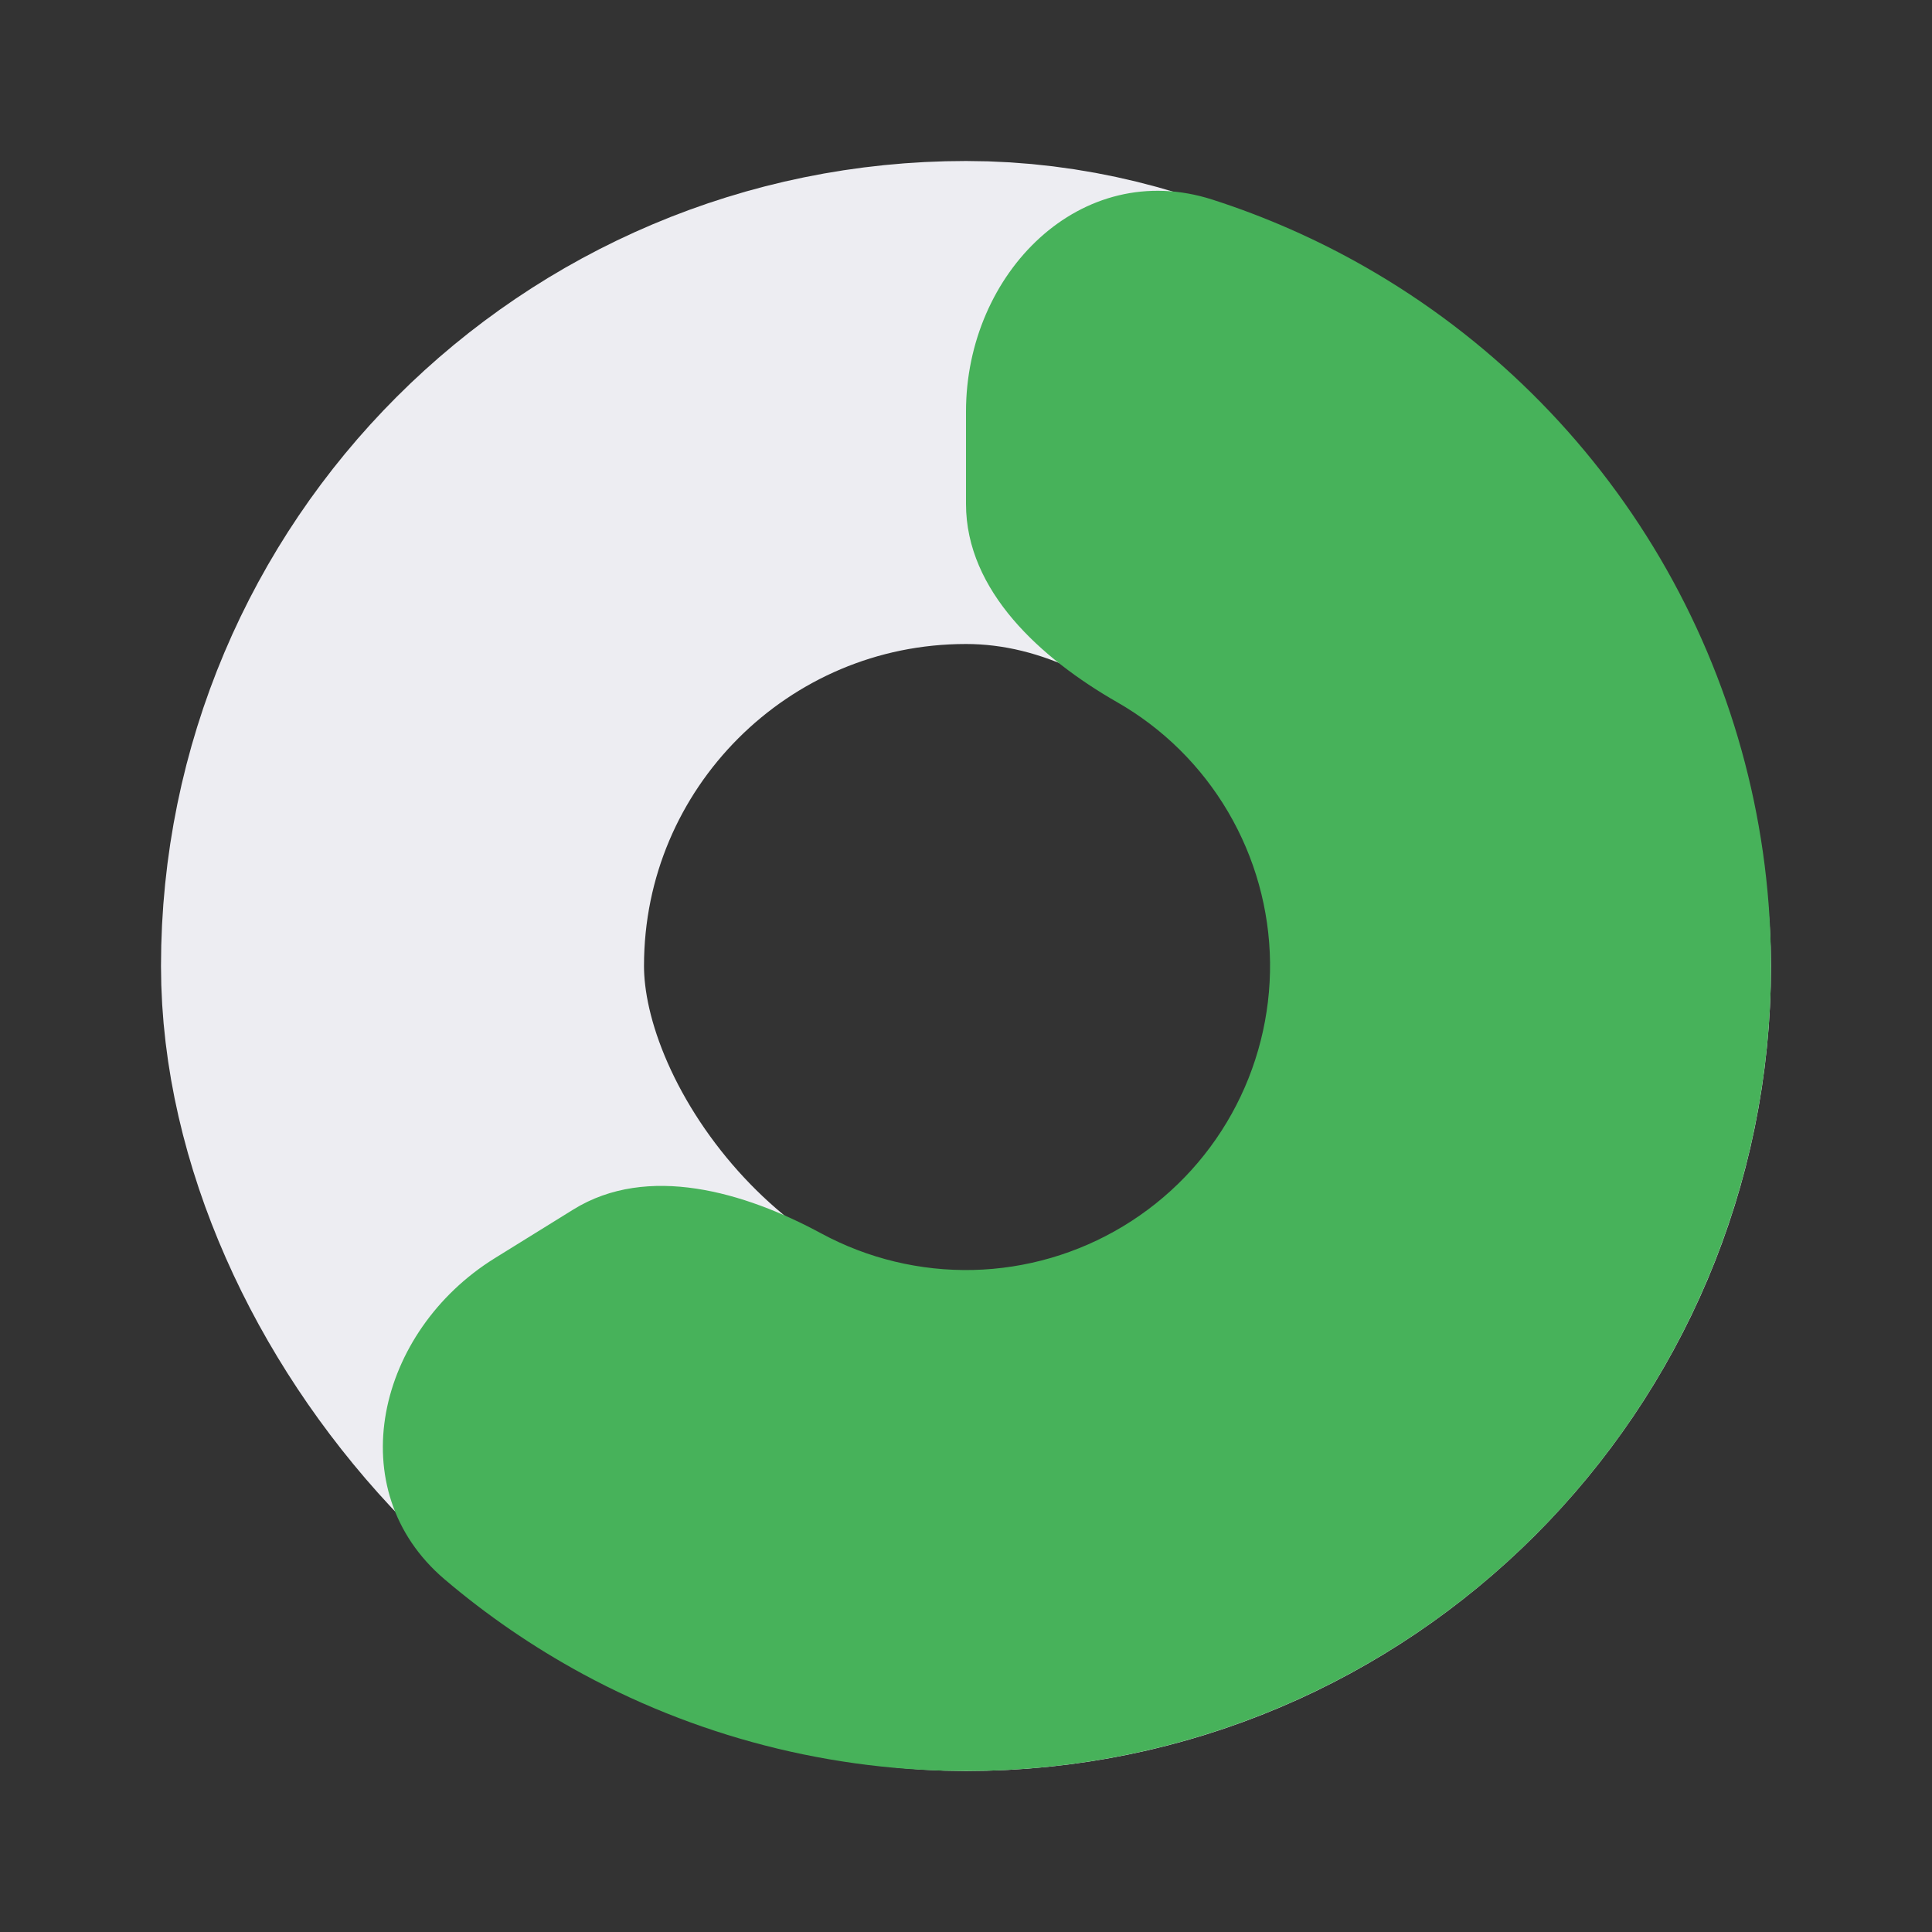 <svg width="24" height="24" viewBox="0 0 24 24" fill="none" xmlns="http://www.w3.org/2000/svg">
<rect x="0" y="0" width="24" height="24" fill="#333333" stroke="none"/>
<rect x="5" y="5" width="14" height="14" rx="7" stroke="#EDEDF2" stroke-width="6"/>
<path d="M12 5.112C12 3.393 13.426 1.954 15.062 2.48C15.721 2.692 16.36 2.973 16.966 3.32C18.478 4.185 19.738 5.43 20.621 6.932C21.503 8.434 21.979 10.14 21.999 11.882C22.02 13.624 21.585 15.341 20.738 16.863C19.891 18.385 18.66 19.66 17.169 20.56C15.678 21.461 13.977 21.956 12.236 21.997C10.494 22.038 8.772 21.624 7.24 20.795C6.626 20.462 6.051 20.068 5.523 19.619C4.214 18.506 4.685 16.536 6.146 15.63L7.122 15.025C8.043 14.454 9.249 14.806 10.202 15.322C10.781 15.635 11.431 15.791 12.089 15.776C12.747 15.76 13.389 15.573 13.952 15.233C14.516 14.893 14.98 14.412 15.3 13.837C15.62 13.262 15.784 12.613 15.777 11.955C15.769 11.297 15.589 10.653 15.256 10.086C14.923 9.519 14.447 9.048 13.876 8.722C12.935 8.183 12 7.344 12 6.26V5.112Z" fill="#47B25A"/>
</svg>

